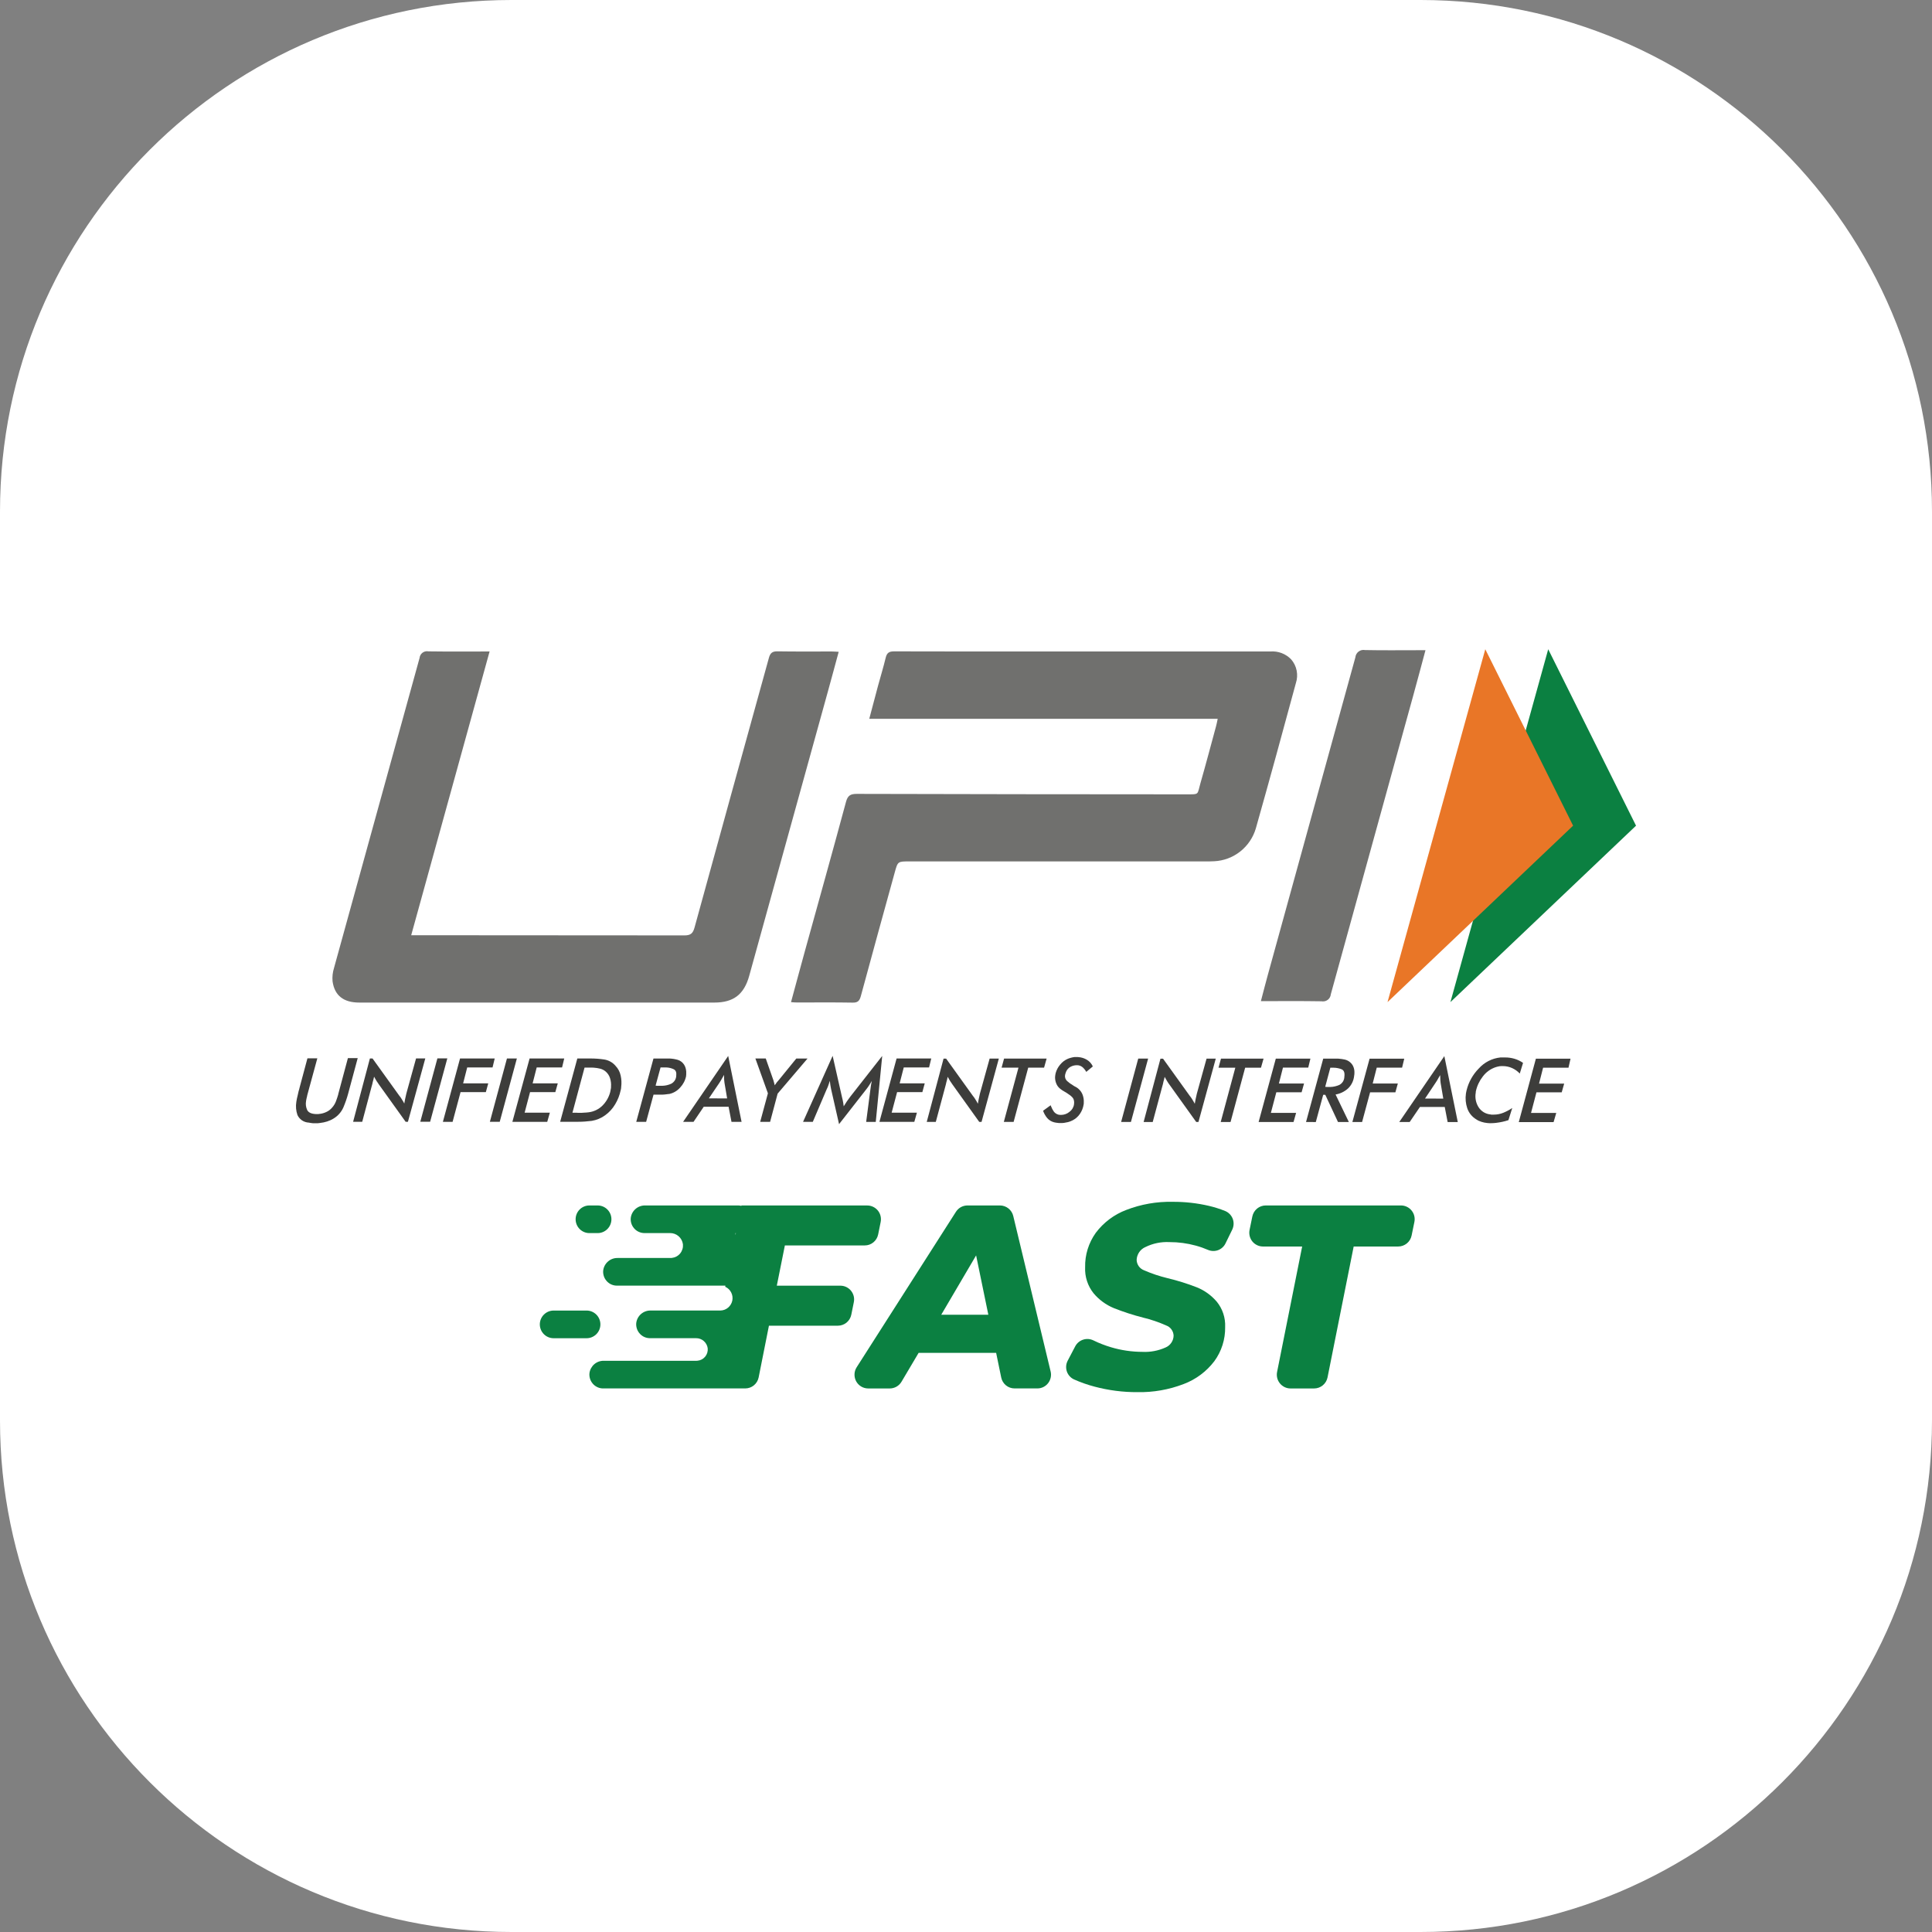 <svg width="68" height="68" viewBox="0 0 68 68" fill="none" xmlns="http://www.w3.org/2000/svg">
<rect x="0" y="0" width="68" height="68" fill="#808080" stroke="none"/>
<path d="M0 18C0 8.059 8.059 0 18 0H50C59.941 0 68 8.059 68 18V50C68 59.941 59.941 68 50 68H18C8.059 68 0 59.941 0 50V18Z" fill="white"/>
<path d="M27.841 35.272C28.006 34.668 28.161 34.084 28.322 33.503C28.809 31.743 29.301 29.986 29.777 28.221C29.838 27.994 29.941 27.942 30.155 27.942C34.019 27.952 37.882 27.957 41.745 27.958C42.227 27.958 42.132 27.98 42.251 27.568C42.442 26.902 42.619 26.231 42.801 25.561C42.822 25.487 42.835 25.411 42.859 25.3H30.595C30.704 24.889 30.802 24.514 30.903 24.14C30.993 23.81 31.094 23.482 31.174 23.148C31.216 22.976 31.295 22.925 31.471 22.926C33.287 22.932 35.103 22.93 36.919 22.93H44.71C44.845 22.919 44.981 22.938 45.108 22.986C45.235 23.034 45.349 23.109 45.444 23.207C45.542 23.319 45.609 23.455 45.638 23.602C45.667 23.748 45.658 23.9 45.611 24.042C45.149 25.75 44.682 27.458 44.2 29.161C44.105 29.481 43.913 29.764 43.651 29.971C43.389 30.177 43.069 30.297 42.737 30.313C42.626 30.32 42.514 30.319 42.402 30.319H32.007C31.599 30.319 31.599 30.319 31.494 30.699C31.094 32.151 30.691 33.603 30.299 35.058C30.254 35.224 30.193 35.293 30.012 35.289C29.367 35.277 28.721 35.285 28.077 35.284C28.008 35.287 27.936 35.279 27.841 35.272Z" fill="#70706E"/>
<path d="M17.232 22.93C16.309 26.269 15.398 29.572 14.473 32.917H14.773C17.88 32.917 20.987 32.919 24.094 32.923C24.311 32.923 24.39 32.848 24.446 32.644C25.314 29.484 26.185 26.324 27.06 23.165C27.107 22.987 27.178 22.922 27.365 22.925C28.002 22.936 28.64 22.929 29.277 22.93C29.348 22.93 29.418 22.936 29.519 22.942C29.385 23.434 29.259 23.909 29.127 24.382C28.209 27.702 27.291 31.022 26.371 34.342C26.191 34.999 25.818 35.287 25.145 35.287H12.646C12.094 35.287 11.777 35.044 11.705 34.54C11.691 34.381 11.708 34.222 11.756 34.07C12.759 30.432 13.763 26.795 14.767 23.16C14.774 23.091 14.807 23.027 14.86 22.982C14.914 22.938 14.982 22.916 15.051 22.922C15.059 22.922 15.067 22.924 15.075 22.926C15.778 22.936 16.478 22.93 17.232 22.93Z" fill="#70706E"/>
<path d="M50.172 22.885C50.021 23.447 49.881 23.976 49.735 24.504C48.77 28 47.805 31.497 46.84 34.995C46.834 35.068 46.799 35.135 46.743 35.182C46.687 35.229 46.615 35.252 46.543 35.245C46.534 35.245 46.525 35.244 46.516 35.242C45.817 35.23 45.117 35.237 44.379 35.237C44.464 34.915 44.539 34.617 44.62 34.325C45.65 30.595 46.678 26.867 47.704 23.139C47.708 23.099 47.719 23.06 47.739 23.024C47.758 22.989 47.785 22.958 47.817 22.933C47.849 22.909 47.886 22.892 47.925 22.882C47.965 22.873 48.005 22.873 48.045 22.88C48.666 22.893 49.288 22.885 49.909 22.885H50.172Z" fill="#70706E"/>
<path d="M10.815 38.546C10.814 38.555 10.812 38.564 10.81 38.572C10.807 38.581 10.806 38.59 10.805 38.599C10.804 38.605 10.802 38.61 10.801 38.615C10.799 38.62 10.797 38.626 10.796 38.632C10.791 38.653 10.787 38.675 10.782 38.696C10.777 38.717 10.774 38.738 10.772 38.757C10.753 38.862 10.767 38.97 10.811 39.067C10.854 39.155 10.954 39.203 11.11 39.211C11.115 39.211 11.119 39.211 11.124 39.211C11.13 39.212 11.136 39.212 11.141 39.211H11.145C11.15 39.211 11.155 39.211 11.159 39.211C11.164 39.212 11.168 39.212 11.173 39.211H11.203C11.213 39.211 11.223 39.21 11.233 39.207C11.319 39.2 11.402 39.177 11.48 39.141C11.562 39.105 11.634 39.05 11.691 38.982C11.748 38.918 11.793 38.844 11.824 38.763C11.854 38.685 11.88 38.604 11.904 38.523C11.905 38.513 11.907 38.503 11.909 38.493C11.912 38.482 11.916 38.471 11.919 38.459C11.923 38.447 11.927 38.431 11.93 38.417C11.933 38.404 11.937 38.39 11.941 38.376L12.245 37.243H12.59L12.252 38.498C12.207 38.664 12.15 38.826 12.083 38.984C12.011 39.142 11.895 39.274 11.748 39.364C11.675 39.41 11.597 39.446 11.515 39.472C11.433 39.498 11.349 39.516 11.264 39.525C11.238 39.53 11.213 39.533 11.187 39.534H11.015C10.99 39.533 10.965 39.53 10.941 39.525L10.867 39.512C10.783 39.508 10.702 39.481 10.632 39.435C10.562 39.388 10.506 39.323 10.47 39.247C10.418 39.098 10.404 38.938 10.43 38.781C10.435 38.745 10.441 38.71 10.449 38.672C10.457 38.634 10.465 38.599 10.475 38.562C10.48 38.536 10.487 38.51 10.493 38.484C10.499 38.457 10.505 38.432 10.51 38.408C10.515 38.385 10.525 38.361 10.531 38.337C10.536 38.313 10.541 38.292 10.547 38.271L10.821 37.249H11.169L10.815 38.546Z" fill="#3D3D3B"/>
<path d="M13.019 37.255H13.112L14.051 38.561C14.08 38.594 14.105 38.629 14.128 38.667C14.152 38.704 14.176 38.741 14.197 38.779C14.202 38.791 14.208 38.801 14.214 38.812L14.231 38.84C14.235 38.812 14.24 38.782 14.245 38.752C14.251 38.722 14.257 38.693 14.263 38.664L14.283 38.577C14.289 38.547 14.296 38.517 14.302 38.489L14.644 37.253H14.969L14.358 39.483H14.277L13.339 38.174C13.307 38.131 13.277 38.086 13.248 38.04C13.219 37.993 13.192 37.945 13.166 37.896C13.16 37.925 13.153 37.953 13.147 37.982C13.141 38.011 13.133 38.04 13.123 38.068C13.115 38.096 13.109 38.125 13.104 38.154C13.098 38.183 13.09 38.212 13.08 38.24L12.749 39.484H12.428L13.019 37.255Z" fill="#3D3D3B"/>
<path d="M15.395 37.252H15.744L15.139 39.482H14.793L15.395 37.252Z" fill="#3D3D3B"/>
<path d="M16.192 37.255H17.412L17.336 37.571H16.444L16.301 38.13H17.185L17.1 38.439H16.21L15.93 39.485H15.588L16.192 37.255Z" fill="#3D3D3B"/>
<path d="M17.843 37.255H18.192L17.589 39.483H17.242L17.843 37.255Z" fill="#3D3D3B"/>
<path d="M18.64 37.255H19.859L19.783 37.571H18.89L18.747 38.13H19.632L19.546 38.439H18.656L18.465 39.163H19.353L19.261 39.485H18.034L18.64 37.255Z" fill="#3D3D3B"/>
<path d="M20.32 37.255H20.785C20.947 37.255 21.108 37.267 21.268 37.291C21.424 37.316 21.567 37.396 21.668 37.518C21.757 37.611 21.818 37.728 21.845 37.854C21.875 37.985 21.881 38.121 21.864 38.255C21.865 38.261 21.864 38.267 21.862 38.273C21.86 38.278 21.862 38.282 21.862 38.287C21.861 38.302 21.859 38.316 21.856 38.331C21.854 38.345 21.851 38.359 21.846 38.373C21.809 38.549 21.743 38.717 21.65 38.87C21.561 39.021 21.441 39.152 21.299 39.254C21.159 39.356 20.996 39.423 20.826 39.451C20.664 39.472 20.501 39.483 20.338 39.483H19.716L20.32 37.255ZM20.207 39.164H20.288C20.307 39.167 20.326 39.168 20.344 39.168H20.468C20.492 39.168 20.516 39.165 20.54 39.163C20.57 39.163 20.6 39.161 20.63 39.158C20.66 39.154 20.689 39.151 20.718 39.149C20.9 39.127 21.071 39.045 21.202 38.916C21.334 38.785 21.429 38.62 21.477 38.439C21.478 38.429 21.48 38.419 21.483 38.409C21.485 38.398 21.488 38.386 21.489 38.375C21.491 38.365 21.492 38.355 21.495 38.345C21.498 38.335 21.5 38.325 21.501 38.314C21.502 38.303 21.503 38.291 21.506 38.28C21.507 38.269 21.507 38.258 21.506 38.246C21.514 38.148 21.502 38.049 21.473 37.954C21.446 37.863 21.394 37.782 21.323 37.719C21.267 37.669 21.2 37.634 21.128 37.615C21.054 37.596 20.978 37.584 20.902 37.579C20.881 37.577 20.86 37.576 20.839 37.576H20.574L20.148 39.164C20.168 39.162 20.188 39.162 20.208 39.164L20.207 39.164Z" fill="#3D3D3B"/>
<path d="M22.394 39.485L23 37.256H23.563C23.662 37.26 23.76 37.276 23.855 37.303C23.949 37.332 24.029 37.394 24.081 37.477C24.11 37.524 24.13 37.576 24.141 37.629C24.153 37.684 24.157 37.74 24.153 37.796C24.155 37.804 24.155 37.812 24.153 37.819C24.153 37.829 24.15 37.839 24.149 37.848C24.149 37.852 24.149 37.857 24.149 37.861V37.873C24.119 38.025 24.046 38.165 23.94 38.277C23.836 38.396 23.697 38.477 23.543 38.507C23.532 38.506 23.523 38.506 23.512 38.507C23.502 38.508 23.492 38.51 23.482 38.512C23.467 38.515 23.452 38.516 23.437 38.517C23.421 38.518 23.405 38.52 23.39 38.523C23.363 38.525 23.338 38.527 23.313 38.528C23.288 38.529 23.263 38.528 23.237 38.528H23.002L22.742 39.485H22.394ZM23.115 38.216H23.186C23.195 38.217 23.204 38.217 23.213 38.216H23.32C23.424 38.212 23.527 38.188 23.622 38.145C23.672 38.119 23.715 38.081 23.747 38.034C23.778 37.987 23.796 37.932 23.801 37.876V37.865C23.816 37.748 23.787 37.671 23.713 37.634C23.633 37.596 23.546 37.574 23.457 37.571H23.249L23.075 38.209C23.089 38.21 23.102 38.213 23.115 38.215V38.216Z" fill="#3D3D3B"/>
<path d="M25.63 37.166L26.101 39.485H25.746L25.644 38.954H24.769L24.41 39.485H24.043L25.63 37.166ZM25.593 38.661L25.499 38.108C25.494 38.075 25.491 38.041 25.488 38.006C25.486 37.972 25.485 37.935 25.485 37.901V37.832C25.477 37.847 25.467 37.862 25.458 37.88C25.448 37.898 25.439 37.912 25.43 37.927L25.376 38.022C25.359 38.053 25.34 38.083 25.32 38.112L24.95 38.658L25.593 38.661Z" fill="#3D3D3B"/>
<path d="M26.952 37.255L27.214 38.001C27.218 38.008 27.221 38.017 27.223 38.025C27.226 38.034 27.227 38.043 27.228 38.052C27.232 38.059 27.235 38.067 27.237 38.075C27.24 38.084 27.241 38.093 27.243 38.102C27.247 38.119 27.252 38.136 27.257 38.15C27.261 38.166 27.265 38.183 27.267 38.2C27.291 38.164 27.314 38.129 27.342 38.094C27.37 38.06 27.394 38.029 27.423 37.999L28.027 37.257H28.422L27.37 38.492L27.105 39.485H26.756L27.028 38.481L26.587 37.255H26.952Z" fill="#3D3D3B"/>
<path d="M30.656 38.193C30.664 38.145 30.674 38.093 30.685 38.045C30.672 38.069 30.658 38.093 30.643 38.116L30.598 38.188C30.583 38.212 30.567 38.235 30.551 38.259L30.498 38.33L29.532 39.566L29.251 38.329C29.241 38.282 29.233 38.234 29.225 38.185C29.218 38.136 29.212 38.09 29.207 38.042C29.19 38.09 29.174 38.138 29.159 38.19C29.142 38.242 29.121 38.292 29.096 38.34L28.608 39.485H28.265L29.306 37.162L29.633 38.605C29.637 38.625 29.642 38.644 29.646 38.661C29.651 38.679 29.655 38.698 29.66 38.717C29.667 38.752 29.674 38.788 29.68 38.824C29.687 38.862 29.692 38.901 29.696 38.939C29.733 38.879 29.77 38.82 29.808 38.763C29.847 38.706 29.886 38.651 29.927 38.599L31.051 37.165L30.824 39.488H30.486L30.635 38.347C30.64 38.293 30.648 38.242 30.656 38.193Z" fill="#3D3D3B"/>
<path d="M31.557 37.255H32.777L32.7 37.571H31.809L31.665 38.13H32.548L32.464 38.439H31.575L31.383 39.163H32.272L32.181 39.485H30.953L31.557 37.255Z" fill="#3D3D3B"/>
<path d="M33.21 37.261H33.301L34.239 38.566C34.267 38.6 34.293 38.635 34.316 38.672C34.34 38.709 34.363 38.747 34.385 38.785C34.39 38.796 34.395 38.807 34.401 38.818L34.419 38.846C34.423 38.818 34.427 38.788 34.433 38.758C34.439 38.727 34.444 38.699 34.451 38.67C34.458 38.642 34.463 38.612 34.47 38.583C34.477 38.553 34.483 38.523 34.489 38.495L34.832 37.258H35.156L34.547 39.488H34.467L33.529 38.178C33.497 38.135 33.467 38.09 33.438 38.044C33.41 37.997 33.383 37.949 33.356 37.9C33.35 37.928 33.343 37.957 33.337 37.986C33.331 38.015 33.323 38.044 33.314 38.072C33.304 38.101 33.301 38.129 33.294 38.158C33.288 38.187 33.28 38.215 33.271 38.244L32.937 39.488H32.618L33.21 37.261Z" fill="#3D3D3B"/>
<path d="M35.847 37.577H35.253L35.34 37.258H36.838L36.748 37.577H36.19L35.676 39.488H35.331L35.847 37.577Z" fill="#3D3D3B"/>
<path d="M36.98 38.901C36.981 38.908 36.983 38.914 36.986 38.92C36.989 38.926 36.991 38.931 36.993 38.937C37.017 39.001 37.049 39.061 37.087 39.118C37.127 39.174 37.185 39.214 37.251 39.231C37.258 39.233 37.265 39.235 37.272 39.236C37.278 39.237 37.283 39.237 37.289 39.236C37.299 39.238 37.31 39.24 37.32 39.241C37.329 39.242 37.339 39.242 37.348 39.241C37.455 39.24 37.559 39.202 37.641 39.134C37.684 39.103 37.72 39.064 37.748 39.019C37.775 38.974 37.794 38.924 37.801 38.872C37.804 38.853 37.806 38.833 37.806 38.813C37.807 38.792 37.805 38.771 37.801 38.75C37.8 38.737 37.798 38.725 37.794 38.713C37.79 38.7 37.785 38.687 37.78 38.675C37.753 38.629 37.717 38.59 37.674 38.558C37.627 38.523 37.58 38.491 37.531 38.459C37.505 38.445 37.479 38.43 37.455 38.415C37.43 38.399 37.407 38.384 37.381 38.37C37.37 38.363 37.36 38.355 37.349 38.346C37.339 38.338 37.328 38.33 37.318 38.323C37.255 38.275 37.207 38.211 37.178 38.138C37.148 38.067 37.134 37.991 37.135 37.914C37.137 37.902 37.138 37.89 37.138 37.878C37.138 37.866 37.139 37.854 37.142 37.842C37.145 37.83 37.146 37.813 37.15 37.797C37.153 37.782 37.157 37.767 37.161 37.752C37.192 37.648 37.245 37.552 37.315 37.47C37.388 37.38 37.48 37.31 37.586 37.265C37.623 37.25 37.662 37.238 37.702 37.227C37.74 37.217 37.78 37.209 37.82 37.204H37.861C37.873 37.203 37.886 37.203 37.898 37.204H37.928C37.938 37.204 37.948 37.205 37.957 37.207C38.063 37.214 38.166 37.246 38.257 37.302C38.348 37.357 38.42 37.438 38.464 37.535L38.233 37.727C38.199 37.664 38.154 37.608 38.101 37.561C38.044 37.514 37.972 37.489 37.899 37.492C37.822 37.492 37.747 37.511 37.679 37.548C37.611 37.585 37.557 37.643 37.526 37.714L37.516 37.738C37.512 37.747 37.51 37.756 37.508 37.765C37.502 37.776 37.498 37.788 37.495 37.801C37.492 37.813 37.489 37.825 37.488 37.837C37.48 37.876 37.483 37.916 37.496 37.954C37.509 37.991 37.532 38.025 37.561 38.051C37.625 38.108 37.694 38.158 37.768 38.201C37.774 38.206 37.78 38.21 37.787 38.214C37.794 38.218 37.8 38.222 37.807 38.227L37.893 38.274C37.919 38.29 37.942 38.308 37.964 38.328C38.029 38.386 38.079 38.459 38.108 38.542C38.138 38.627 38.151 38.717 38.145 38.807C38.146 38.819 38.146 38.83 38.145 38.841C38.144 38.853 38.142 38.864 38.14 38.875C38.122 38.993 38.078 39.105 38.011 39.203C37.941 39.308 37.843 39.391 37.729 39.443C37.685 39.465 37.639 39.482 37.592 39.494C37.544 39.505 37.497 39.515 37.448 39.522C37.427 39.524 37.405 39.526 37.383 39.527C37.362 39.528 37.341 39.527 37.32 39.527H37.273C37.257 39.527 37.241 39.525 37.225 39.522C37.203 39.521 37.181 39.518 37.159 39.513C37.139 39.509 37.118 39.505 37.097 39.5C37.003 39.476 36.918 39.423 36.855 39.348C36.793 39.273 36.745 39.187 36.713 39.095L36.98 38.901Z" fill="#3D3D3B"/>
<path d="M40.062 37.259H40.41L39.805 39.489H39.46L40.062 37.259Z" fill="#3D3D3B"/>
<path d="M40.844 37.263H40.936L41.874 38.568C41.902 38.602 41.928 38.637 41.951 38.674C41.974 38.712 41.998 38.749 42.019 38.788C42.024 38.798 42.03 38.809 42.036 38.819L42.053 38.848C42.057 38.819 42.062 38.79 42.068 38.76L42.085 38.672C42.092 38.644 42.098 38.614 42.105 38.584C42.111 38.555 42.118 38.525 42.124 38.497L42.467 37.26H42.791L42.182 39.489H42.102L41.164 38.18C41.132 38.138 41.102 38.092 41.074 38.046C41.045 38 41.018 37.951 40.992 37.902C40.985 37.931 40.979 37.959 40.972 37.988C40.966 38.017 40.958 38.046 40.949 38.074C40.941 38.103 40.935 38.132 40.93 38.161C40.923 38.19 40.916 38.219 40.906 38.247L40.572 39.49H40.252L40.844 37.263Z" fill="#3D3D3B"/>
<path d="M43.479 37.58H42.888L42.974 37.261H44.473L44.382 37.58H43.825L43.311 39.491H42.965L43.479 37.58Z" fill="#3D3D3B"/>
<path d="M44.904 37.261H46.122L46.046 37.576H45.156L45.013 38.136H45.898L45.812 38.445H44.922L44.731 39.169H45.619L45.528 39.491H44.299L44.904 37.261Z" fill="#3D3D3B"/>
<path d="M45.968 39.491L46.573 37.261H47.104C47.181 37.266 47.256 37.277 47.331 37.293C47.404 37.309 47.471 37.344 47.526 37.394C47.58 37.441 47.62 37.501 47.643 37.568C47.667 37.636 47.676 37.709 47.67 37.782C47.671 37.789 47.671 37.797 47.67 37.805C47.669 37.815 47.668 37.824 47.666 37.833L47.661 37.868C47.644 38.036 47.569 38.192 47.448 38.309C47.324 38.421 47.172 38.495 47.008 38.523L47.475 39.491H47.093L46.646 38.534H46.572L46.312 39.492L45.968 39.491ZM46.668 38.255H46.691C46.699 38.258 46.707 38.259 46.715 38.258H46.823C46.931 38.255 47.038 38.23 47.138 38.187C47.19 38.16 47.234 38.12 47.266 38.07C47.297 38.02 47.315 37.963 47.317 37.904V37.897C47.336 37.758 47.304 37.672 47.222 37.636C47.133 37.6 47.037 37.581 46.941 37.58H46.823L46.643 38.252L46.668 38.255Z" fill="#3D3D3B"/>
<path d="M48.205 37.262H49.425L49.349 37.577H48.457L48.314 38.137H49.199L49.113 38.446H48.223L47.941 39.491H47.599L48.205 37.262Z" fill="#3D3D3B"/>
<path d="M50.836 37.172L51.309 39.492H50.952L50.85 38.961H49.977L49.617 39.49H49.25L50.836 37.172ZM50.799 38.667L50.705 38.115C50.7 38.082 50.697 38.048 50.695 38.013C50.695 37.979 50.692 37.944 50.692 37.907C50.692 37.897 50.691 37.886 50.689 37.875C50.688 37.863 50.688 37.851 50.689 37.839C50.68 37.854 50.671 37.869 50.661 37.887C50.652 37.904 50.643 37.919 50.634 37.934L50.58 38.029C50.562 38.06 50.543 38.089 50.522 38.118L50.156 38.666L50.799 38.667Z" fill="#3D3D3B"/>
<path d="M53.491 37.786C53.416 37.705 53.325 37.64 53.224 37.594C53.121 37.547 53.01 37.523 52.897 37.523H52.839C52.819 37.524 52.799 37.526 52.779 37.528C52.76 37.531 52.737 37.538 52.716 37.541C52.696 37.545 52.675 37.55 52.655 37.557C52.47 37.616 52.307 37.732 52.19 37.889C52.071 38.041 51.987 38.218 51.946 38.407C51.946 38.412 51.945 38.417 51.943 38.422C51.941 38.426 51.943 38.431 51.943 38.436V38.451H51.94V38.465C51.91 38.64 51.946 38.819 52.04 38.969C52.087 39.042 52.149 39.102 52.222 39.147C52.296 39.191 52.379 39.218 52.465 39.225C52.472 39.228 52.479 39.23 52.486 39.231C52.495 39.231 52.504 39.231 52.513 39.231C52.525 39.23 52.537 39.23 52.55 39.231H52.583C52.696 39.23 52.809 39.208 52.914 39.165C53.023 39.12 53.128 39.065 53.226 38.998L53.092 39.425C53.022 39.449 52.951 39.469 52.879 39.484C52.806 39.499 52.733 39.512 52.659 39.521L52.573 39.529C52.545 39.529 52.516 39.532 52.488 39.532H52.417C52.394 39.532 52.371 39.53 52.348 39.527C52.278 39.52 52.209 39.506 52.143 39.485C52.077 39.465 52.014 39.436 51.958 39.397C51.809 39.308 51.698 39.169 51.642 39.005C51.587 38.842 51.571 38.668 51.595 38.497C51.598 38.476 51.601 38.455 51.606 38.434C51.61 38.414 51.614 38.393 51.62 38.371C51.691 38.084 51.838 37.822 52.045 37.611C52.243 37.389 52.516 37.249 52.81 37.219C52.824 37.22 52.837 37.22 52.851 37.219C52.864 37.218 52.878 37.218 52.892 37.219H52.973C53.086 37.218 53.199 37.234 53.307 37.266C53.414 37.298 53.515 37.346 53.606 37.41L53.491 37.786Z" fill="#3D3D3B"/>
<path d="M54.058 37.263H55.277L55.206 37.579H54.312L54.169 38.139H55.054L54.967 38.447H54.078L53.887 39.172H54.775L54.681 39.494H53.456L54.058 37.263Z" fill="#3D3D3B"/>
<path d="M51.05 35.271L54.492 22.851L57.583 29.061L51.05 35.271Z" fill="#0B8041"/>
<path d="M48.836 35.271L52.277 22.851L55.368 29.061L48.836 35.271Z" fill="#E97627"/>
<path d="M20.745 42.428H21.035C21.164 42.428 21.287 42.479 21.378 42.57C21.469 42.661 21.52 42.785 21.52 42.914C21.52 43.043 21.469 43.167 21.378 43.258C21.287 43.35 21.164 43.401 21.035 43.401H20.745C20.616 43.401 20.493 43.35 20.402 43.258C20.311 43.167 20.26 43.043 20.26 42.914C20.26 42.785 20.311 42.661 20.402 42.57C20.493 42.479 20.616 42.428 20.745 42.428Z" fill="#0B8041"/>
<path d="M19.485 46.127H20.648C20.776 46.127 20.899 46.179 20.99 46.27C21.081 46.361 21.132 46.485 21.132 46.614C21.132 46.743 21.081 46.867 20.99 46.958C20.899 47.049 20.776 47.101 20.648 47.101H19.485C19.357 47.101 19.233 47.05 19.142 46.958C19.051 46.867 19 46.743 19 46.614C19 46.55 19.012 46.487 19.037 46.428C19.061 46.369 19.097 46.315 19.142 46.27C19.187 46.225 19.241 46.189 19.299 46.164C19.358 46.14 19.421 46.127 19.485 46.127Z" fill="#0B8041"/>
<path d="M35.061 47.617H32.332L31.73 48.633C31.687 48.705 31.627 48.764 31.554 48.806C31.482 48.847 31.4 48.869 31.317 48.869H30.557C30.47 48.869 30.385 48.845 30.311 48.801C30.237 48.757 30.176 48.693 30.134 48.617C30.093 48.541 30.073 48.455 30.076 48.368C30.078 48.281 30.105 48.197 30.151 48.124L33.646 42.651C33.69 42.583 33.749 42.526 33.82 42.487C33.891 42.449 33.971 42.428 34.051 42.428H35.195C35.303 42.428 35.408 42.465 35.493 42.532C35.578 42.599 35.638 42.693 35.663 42.798L36.979 48.272C36.996 48.343 36.997 48.417 36.981 48.488C36.965 48.56 36.934 48.627 36.889 48.684C36.844 48.742 36.786 48.788 36.721 48.82C36.656 48.852 36.584 48.868 36.511 48.868H35.71C35.599 48.868 35.492 48.83 35.406 48.76C35.32 48.689 35.261 48.591 35.239 48.482L35.061 47.617ZM34.786 46.274L34.356 44.186L33.129 46.274H34.786Z" fill="#0B8041"/>
<path d="M38.524 48.805C38.277 48.74 38.035 48.655 37.802 48.551C37.686 48.498 37.597 48.4 37.553 48.281C37.51 48.161 37.515 48.028 37.569 47.913C37.572 47.904 37.577 47.896 37.581 47.888L37.845 47.385C37.904 47.273 38.005 47.189 38.125 47.151C38.245 47.112 38.375 47.123 38.488 47.179C38.688 47.277 38.896 47.357 39.109 47.42C39.466 47.526 39.836 47.58 40.208 47.581C40.486 47.595 40.764 47.543 41.019 47.429C41.102 47.395 41.174 47.338 41.225 47.263C41.277 47.189 41.305 47.101 41.307 47.011C41.304 46.931 41.278 46.855 41.231 46.791C41.185 46.727 41.12 46.678 41.046 46.652C40.785 46.535 40.513 46.443 40.235 46.376C39.883 46.286 39.538 46.174 39.2 46.04C38.926 45.926 38.682 45.748 38.491 45.52C38.283 45.26 38.177 44.933 38.193 44.6C38.184 44.167 38.316 43.743 38.568 43.391C38.843 43.026 39.214 42.747 39.64 42.586C40.16 42.385 40.714 42.288 41.27 42.3C41.702 42.297 42.132 42.345 42.553 42.443C42.747 42.489 42.938 42.549 43.124 42.624C43.241 42.673 43.334 42.767 43.383 42.885C43.431 43.002 43.431 43.135 43.382 43.253C43.378 43.263 43.373 43.273 43.369 43.282L43.136 43.759C43.084 43.87 42.99 43.956 42.876 44C42.762 44.043 42.635 44.041 42.523 43.994C42.382 43.933 42.237 43.882 42.09 43.842C41.787 43.759 41.474 43.717 41.16 43.718C40.868 43.703 40.576 43.763 40.313 43.893C40.225 43.931 40.149 43.994 40.095 44.074C40.041 44.154 40.01 44.247 40.006 44.343C40.008 44.425 40.035 44.503 40.082 44.569C40.13 44.635 40.196 44.684 40.272 44.712C40.538 44.828 40.814 44.92 41.096 44.988C41.446 45.072 41.791 45.179 42.126 45.31C42.397 45.419 42.637 45.593 42.827 45.816C43.031 46.067 43.136 46.384 43.121 46.708C43.129 47.139 42.995 47.561 42.741 47.909C42.463 48.274 42.089 48.553 41.66 48.714C41.142 48.913 40.59 49.01 40.035 48.999C39.525 49.002 39.017 48.936 38.524 48.805Z" fill="#0B8041"/>
<path d="M45.832 43.873H44.452C44.381 43.873 44.31 43.857 44.246 43.826C44.181 43.795 44.124 43.751 44.079 43.695C44.034 43.64 44.002 43.575 43.985 43.505C43.968 43.435 43.966 43.363 43.98 43.293L44.078 42.815C44.101 42.706 44.16 42.608 44.246 42.537C44.331 42.467 44.439 42.428 44.55 42.428H49.31C49.382 42.428 49.452 42.444 49.517 42.475C49.581 42.506 49.638 42.55 49.683 42.606C49.728 42.661 49.761 42.726 49.778 42.796C49.795 42.866 49.796 42.938 49.782 43.008L49.684 43.486C49.662 43.595 49.603 43.693 49.517 43.764C49.431 43.834 49.323 43.873 49.212 43.873H47.645L46.725 48.48C46.703 48.59 46.644 48.688 46.558 48.759C46.472 48.83 46.364 48.869 46.253 48.869H45.421C45.35 48.869 45.279 48.853 45.215 48.822C45.151 48.791 45.094 48.747 45.049 48.691C45.004 48.636 44.971 48.571 44.954 48.502C44.937 48.432 44.935 48.36 44.949 48.29L45.832 43.873Z" fill="#0B8041"/>
<path d="M30.908 43.449L30.997 43.009C31.011 42.938 31.009 42.866 30.992 42.796C30.975 42.727 30.943 42.662 30.898 42.607C30.852 42.551 30.796 42.507 30.731 42.476C30.667 42.445 30.596 42.429 30.525 42.429H26.096L26.093 42.443C26.056 42.433 26.018 42.428 25.979 42.428H22.706C22.583 42.426 22.463 42.469 22.37 42.55C22.277 42.63 22.217 42.742 22.201 42.865C22.194 42.929 22.201 42.993 22.219 43.054C22.238 43.116 22.268 43.173 22.309 43.222C22.349 43.272 22.399 43.313 22.455 43.343C22.512 43.373 22.573 43.392 22.637 43.398C22.652 43.4 22.667 43.4 22.683 43.4H23.583C23.694 43.399 23.801 43.438 23.884 43.51C23.968 43.583 24.022 43.684 24.037 43.794C24.042 43.852 24.037 43.91 24.02 43.965C24.003 44.02 23.976 44.072 23.94 44.116C23.903 44.161 23.858 44.198 23.808 44.225C23.757 44.252 23.701 44.269 23.644 44.275C23.63 44.276 23.616 44.277 23.602 44.277H21.736C21.613 44.275 21.494 44.318 21.401 44.399C21.308 44.479 21.247 44.591 21.231 44.714C21.224 44.777 21.231 44.842 21.249 44.903C21.267 44.965 21.298 45.022 21.338 45.071C21.378 45.121 21.428 45.162 21.484 45.193C21.541 45.223 21.602 45.242 21.666 45.248C21.681 45.25 21.697 45.25 21.713 45.25H25.532L25.524 45.289C25.614 45.329 25.689 45.399 25.734 45.488C25.78 45.576 25.794 45.677 25.775 45.775C25.755 45.872 25.703 45.96 25.627 46.024C25.552 46.088 25.456 46.124 25.357 46.126H22.899C22.776 46.124 22.657 46.167 22.563 46.248C22.47 46.328 22.41 46.44 22.394 46.563C22.387 46.627 22.394 46.691 22.412 46.752C22.43 46.814 22.461 46.871 22.501 46.92C22.541 46.97 22.591 47.011 22.647 47.042C22.703 47.072 22.765 47.091 22.828 47.097C22.844 47.099 22.86 47.1 22.876 47.1H24.497C24.597 47.098 24.695 47.133 24.77 47.199C24.846 47.265 24.896 47.356 24.909 47.456C24.914 47.508 24.909 47.561 24.894 47.611C24.879 47.661 24.854 47.708 24.821 47.748C24.788 47.789 24.748 47.822 24.702 47.847C24.656 47.872 24.605 47.887 24.554 47.892C24.541 47.894 24.529 47.895 24.517 47.895H21.252C21.129 47.892 21.009 47.936 20.916 48.016C20.823 48.097 20.763 48.209 20.747 48.331C20.74 48.395 20.747 48.46 20.765 48.521C20.783 48.582 20.814 48.64 20.854 48.689C20.894 48.739 20.944 48.78 21 48.81C21.056 48.841 21.118 48.86 21.182 48.866C21.198 48.867 21.213 48.868 21.229 48.868H26.23C26.341 48.868 26.449 48.83 26.535 48.759C26.621 48.688 26.68 48.589 26.702 48.48L27.064 46.66H29.492C29.603 46.66 29.71 46.621 29.796 46.551C29.882 46.48 29.941 46.382 29.963 46.273L30.052 45.832C30.066 45.762 30.065 45.689 30.048 45.62C30.03 45.55 29.998 45.485 29.953 45.43C29.908 45.374 29.851 45.33 29.787 45.299C29.722 45.268 29.652 45.252 29.581 45.252H27.341L27.625 43.835H30.436C30.547 43.836 30.654 43.797 30.74 43.727C30.826 43.657 30.886 43.558 30.908 43.449ZM25.887 43.471V43.4H25.9L25.887 43.471Z" fill="#0B8041"/>
</svg>
